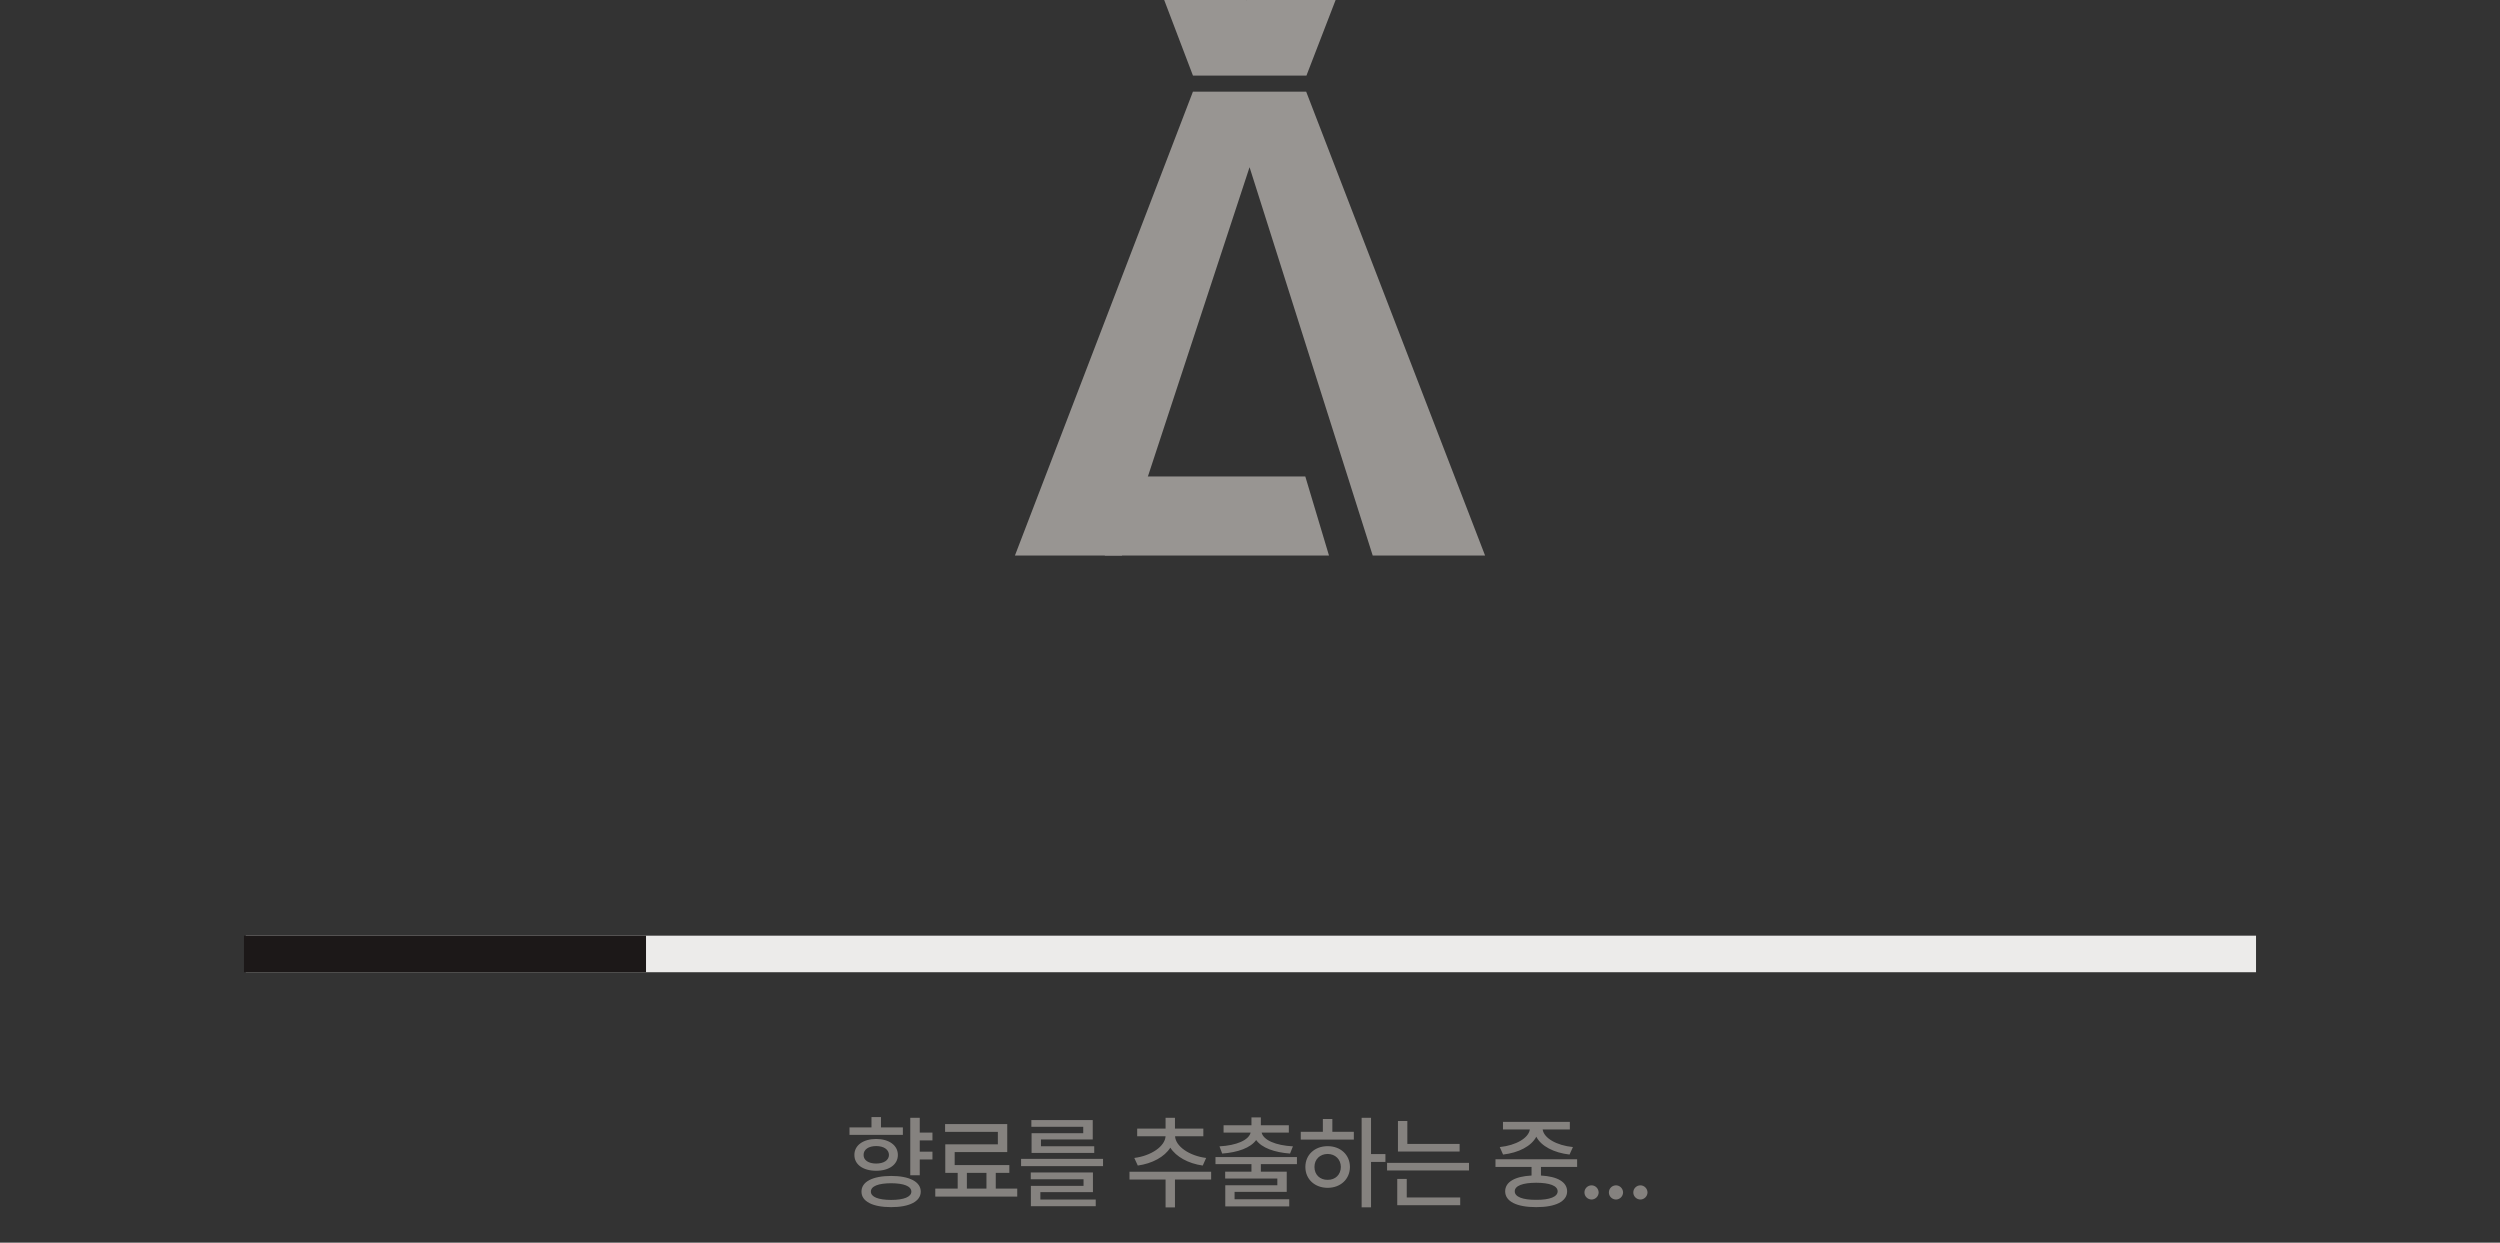 <svg width="342" height="170" viewBox="0 0 342 170" fill="none" xmlns="http://www.w3.org/2000/svg">
<rect x="0" y="0" width="342" height="170" fill="#333333" stroke="none"/>
<path d="M159.262 0L163.198 10.346H178.719L182.712 0H170.58C170.576 0.024 170.572 0.047 170.569 0.071C170.564 0.047 170.56 0.024 170.556 0H159.262Z" fill="#989592"/>
<path d="M203.159 75.999L178.686 12.543H170.939H163.191L138.842 75.999H153.476L170.939 22.873L187.787 75.999H203.159Z" fill="#989592"/>
<path d="M181.807 76H151.14V65.178H178.564L181.807 76Z" fill="#989592"/>
<rect x="33.625" y="128" width="275" height="5" fill="#ECEBEA"/>
<rect x="33.375" y="128" width="55" height="5" fill="#1C1818"/>
<path d="M127.559 154.936V156.002H125.823V157.547H127.559V158.613H125.823V160.773H124.524V152.912H125.823V154.936H127.559ZM116.211 155.25V154.225H119.219V152.816H120.518V154.225H123.512V155.25H116.211ZM116.881 157.998C116.874 156.679 118.078 155.817 119.862 155.811C121.625 155.817 122.829 156.679 122.829 157.998C122.829 159.311 121.625 160.165 119.862 160.158C118.078 160.165 116.874 159.311 116.881 157.998ZM117.852 163.016C117.838 161.662 119.383 160.869 121.912 160.869C124.408 160.869 125.959 161.662 125.959 163.016C125.959 164.349 124.408 165.142 121.912 165.135C119.383 165.142 117.838 164.349 117.852 163.016ZM118.139 157.998C118.125 158.723 118.823 159.174 119.862 159.174C120.901 159.174 121.598 158.723 121.612 157.998C121.598 157.253 120.901 156.781 119.862 156.781C118.823 156.781 118.125 157.253 118.139 157.998ZM119.137 163.016C119.13 163.733 120.149 164.15 121.912 164.15C123.649 164.15 124.667 163.733 124.674 163.016C124.667 162.271 123.649 161.874 121.912 161.867C120.149 161.874 119.13 162.271 119.137 163.016ZM139.158 162.605V163.699H127.947V162.605H131.01V160.445H129.314V156.549H136.506V154.84H129.287V153.773H137.791V157.602H130.6V159.379H138.078V160.445H136.219V162.605H139.158ZM132.268 162.605H134.947V160.445H132.268V162.605ZM150.894 158.531V159.529H139.683V158.531H150.894ZM141.009 161.32V160.391H149.513V163.084H142.322V164.096H149.896V165.012H141.023V162.223H148.228V161.32H141.009ZM141.091 154.143V153.227H149.486V155.879H142.404V156.809H149.691V157.725H141.119V155.018H148.187V154.143H141.091ZM165.684 160.295V161.361H160.735V165.176H159.45V161.361H154.514V160.295H165.684ZM155.171 158.408C157.495 158.114 159.368 156.815 159.45 155.441H155.567V154.389H159.45V152.912H160.735V154.389H164.618V155.441H160.749C160.817 156.802 162.67 158.114 165.001 158.408L164.536 159.447C162.567 159.174 160.892 158.251 160.099 157C159.306 158.265 157.625 159.174 155.649 159.447L155.171 158.408ZM177.42 158.285V159.256H172.485V160.281H176.026V163.043H168.889V164.055H176.368V165.039H167.618V162.141H174.741V161.225H167.604V160.281H171.2V159.256H166.278V158.285H177.42ZM166.825 156.822C169.169 156.692 170.824 155.975 171.09 154.936H167.385V153.938H171.2V152.857H172.485V153.938H176.313V154.936H172.587C172.847 155.975 174.501 156.692 176.873 156.822L176.477 157.807C174.344 157.649 172.608 157.027 171.842 155.954C171.077 157.027 169.34 157.649 167.194 157.807L166.825 156.822ZM187.557 152.912V157.875H189.525V158.955H187.557V165.162H186.271V152.912H187.557ZM177.945 155.893V154.826H180.967V153.076H182.266V154.826H185.205V155.893H177.945ZM178.574 159.639C178.574 157.971 179.859 156.795 181.623 156.795C183.38 156.795 184.665 157.971 184.672 159.639C184.665 161.32 183.38 162.489 181.623 162.496C179.859 162.489 178.574 161.32 178.574 159.639ZM179.818 159.639C179.812 160.705 180.577 161.416 181.623 161.402C182.662 161.416 183.421 160.705 183.428 159.639C183.421 158.593 182.662 157.868 181.623 157.861C180.577 157.868 179.812 158.593 179.818 159.639ZM199.675 156.494V157.533H191.24V153.35H192.525V156.494H199.675ZM189.75 160.117V159.078H200.961V160.117H189.75ZM191.144 164.875V161.279H192.443V163.809H199.757V164.875H191.144ZM215.751 158.586V159.639H210.802V160.814C213.044 160.938 214.377 161.689 214.384 162.975C214.377 164.362 212.791 165.142 210.159 165.135C207.493 165.142 205.907 164.362 205.907 162.975C205.907 161.689 207.24 160.931 209.516 160.814V159.639H204.581V158.586H215.751ZM205.169 156.918C207.37 156.692 209.106 155.694 209.284 154.512H205.606V153.473H214.753V154.512H211.034C211.212 155.701 212.934 156.692 215.177 156.918L214.712 157.943C212.586 157.697 210.829 156.802 210.166 155.503C209.489 156.802 207.746 157.697 205.62 157.943L205.169 156.918ZM207.22 162.975C207.213 163.72 208.286 164.15 210.159 164.137C212.005 164.15 213.085 163.72 213.085 162.975C213.085 162.216 212.005 161.806 210.159 161.799C208.286 161.806 207.213 162.216 207.22 162.975ZM217.725 164.096C217.192 164.089 216.747 163.658 216.754 163.125C216.747 162.592 217.192 162.154 217.725 162.154C218.251 162.154 218.689 162.592 218.696 163.125C218.689 163.658 218.251 164.089 217.725 164.096ZM221.066 164.096C220.533 164.089 220.089 163.658 220.096 163.125C220.089 162.592 220.533 162.154 221.066 162.154C221.593 162.154 222.03 162.592 222.037 163.125C222.03 163.658 221.593 164.089 221.066 164.096ZM224.408 164.096C223.875 164.089 223.43 163.658 223.437 163.125C223.43 162.592 223.875 162.154 224.408 162.154C224.934 162.154 225.372 162.592 225.379 163.125C225.372 163.658 224.934 164.089 224.408 164.096Z" fill="#85827F"/>
</svg>
